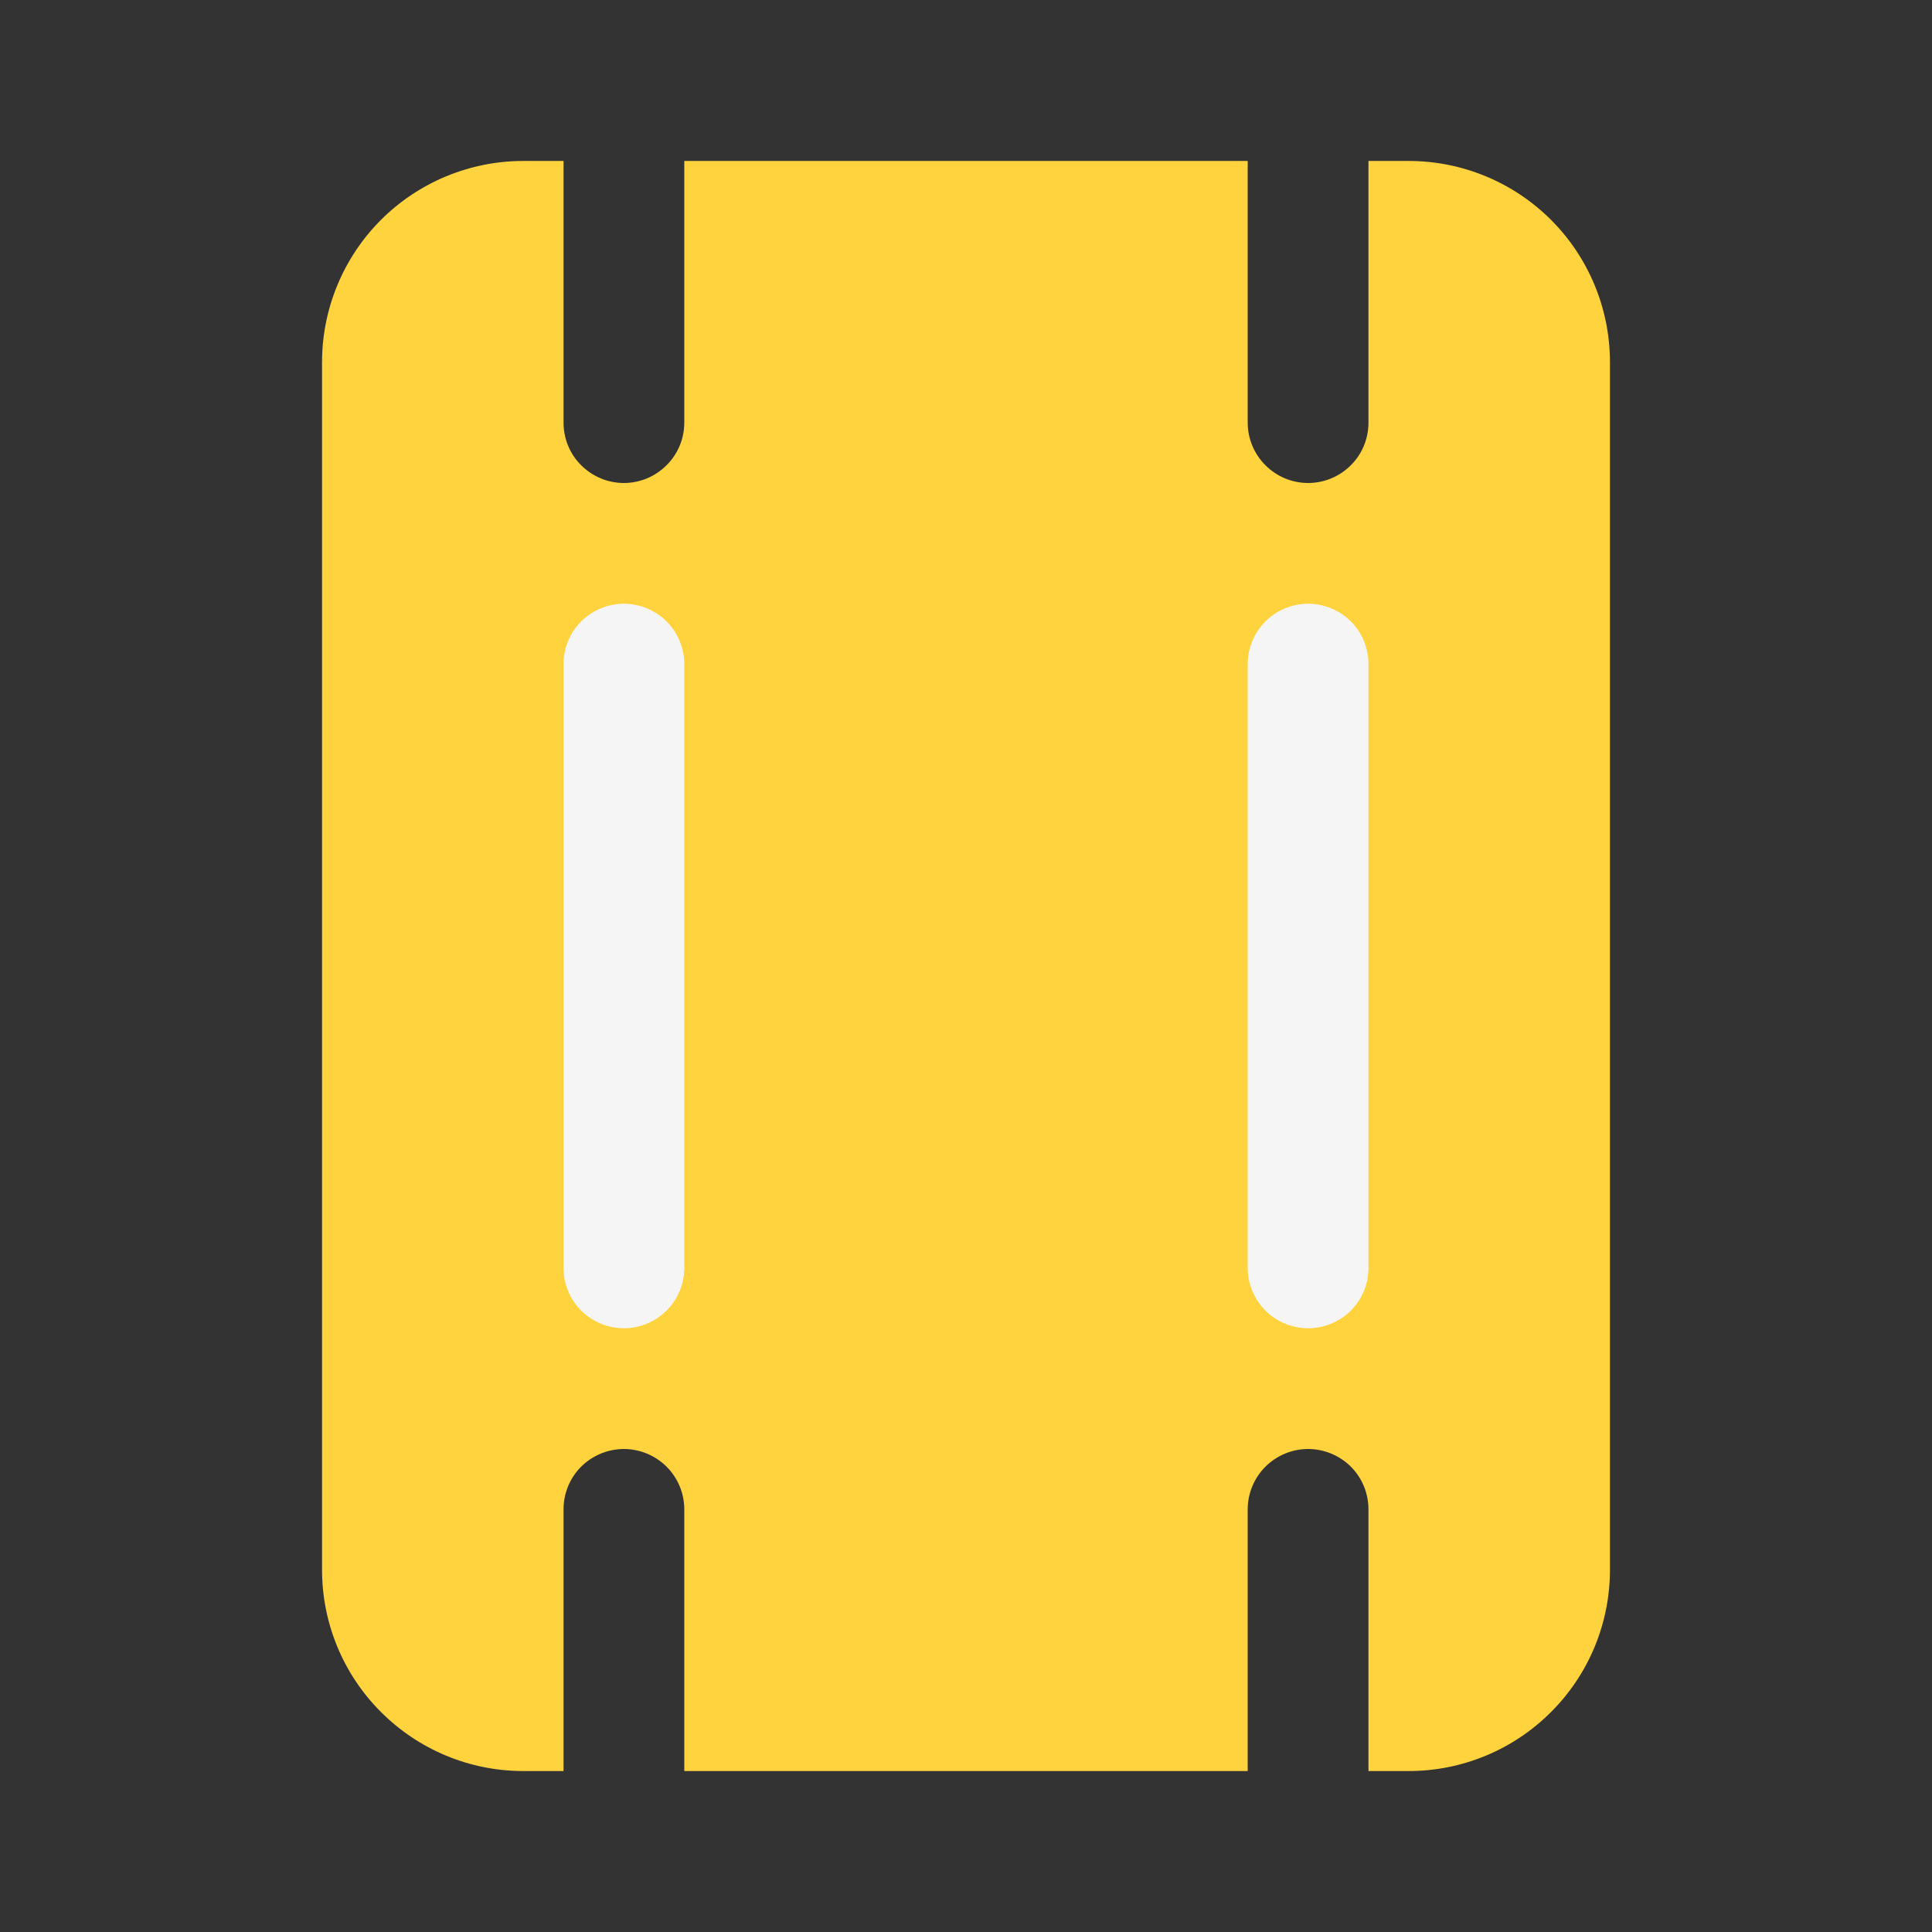 <svg width="16" height="16" viewBox="0 0 16 16" fill="none" xmlns="http://www.w3.org/2000/svg">
<rect x="0" y="0" width="16" height="16" fill="#333333" stroke="none"/>
<path d="M4.333 1.333C3.891 1.333 3.467 1.509 3.155 1.821C2.842 2.134 2.667 2.558 2.667 3V13C2.667 13.442 2.842 13.866 3.155 14.178C3.467 14.491 3.891 14.667 4.333 14.667H4.667V12.5C4.667 12.367 4.719 12.24 4.813 12.146C4.907 12.053 5.034 12 5.167 12C5.299 12 5.426 12.053 5.52 12.146C5.614 12.24 5.667 12.367 5.667 12.5V14.667H10.333V12.5C10.333 12.367 10.386 12.24 10.48 12.146C10.573 12.053 10.701 12 10.833 12C10.966 12 11.093 12.053 11.187 12.146C11.281 12.24 11.333 12.367 11.333 12.5V14.667H11.667C12.109 14.667 12.533 14.491 12.845 14.178C13.158 13.866 13.333 13.442 13.333 13V3C13.333 2.558 13.158 2.134 12.845 1.821C12.533 1.509 12.109 1.333 11.667 1.333H11.333V3.5C11.333 3.633 11.281 3.76 11.187 3.853C11.093 3.947 10.966 4 10.833 4C10.701 4 10.573 3.947 10.48 3.853C10.386 3.76 10.333 3.633 10.333 3.5V1.333H5.667V3.5C5.667 3.633 5.614 3.76 5.52 3.853C5.426 3.947 5.299 4 5.167 4C5.034 4 4.907 3.947 4.813 3.853C4.719 3.76 4.667 3.633 4.667 3.5V1.333H4.333Z" fill="#FED33D"/>
<path d="M4.813 10.854C4.907 10.947 5.034 11 5.167 11C5.299 11 5.426 10.947 5.52 10.854C5.614 10.76 5.667 10.633 5.667 10.5V5.5C5.667 5.367 5.614 5.24 5.52 5.146C5.426 5.053 5.299 5 5.167 5C5.034 5 4.907 5.053 4.813 5.146C4.719 5.24 4.667 5.367 4.667 5.5V10.5C4.667 10.633 4.719 10.76 4.813 10.854Z" fill="#F5F5F5"/>
<path d="M10.48 10.854C10.573 10.947 10.701 11 10.833 11C10.966 11 11.093 10.947 11.187 10.854C11.281 10.76 11.333 10.633 11.333 10.5V5.5C11.333 5.367 11.281 5.24 11.187 5.146C11.093 5.053 10.966 5 10.833 5C10.701 5 10.573 5.053 10.48 5.146C10.386 5.24 10.333 5.367 10.333 5.5V10.5C10.333 10.633 10.386 10.76 10.48 10.854Z" fill="#F5F5F5"/>
</svg>
